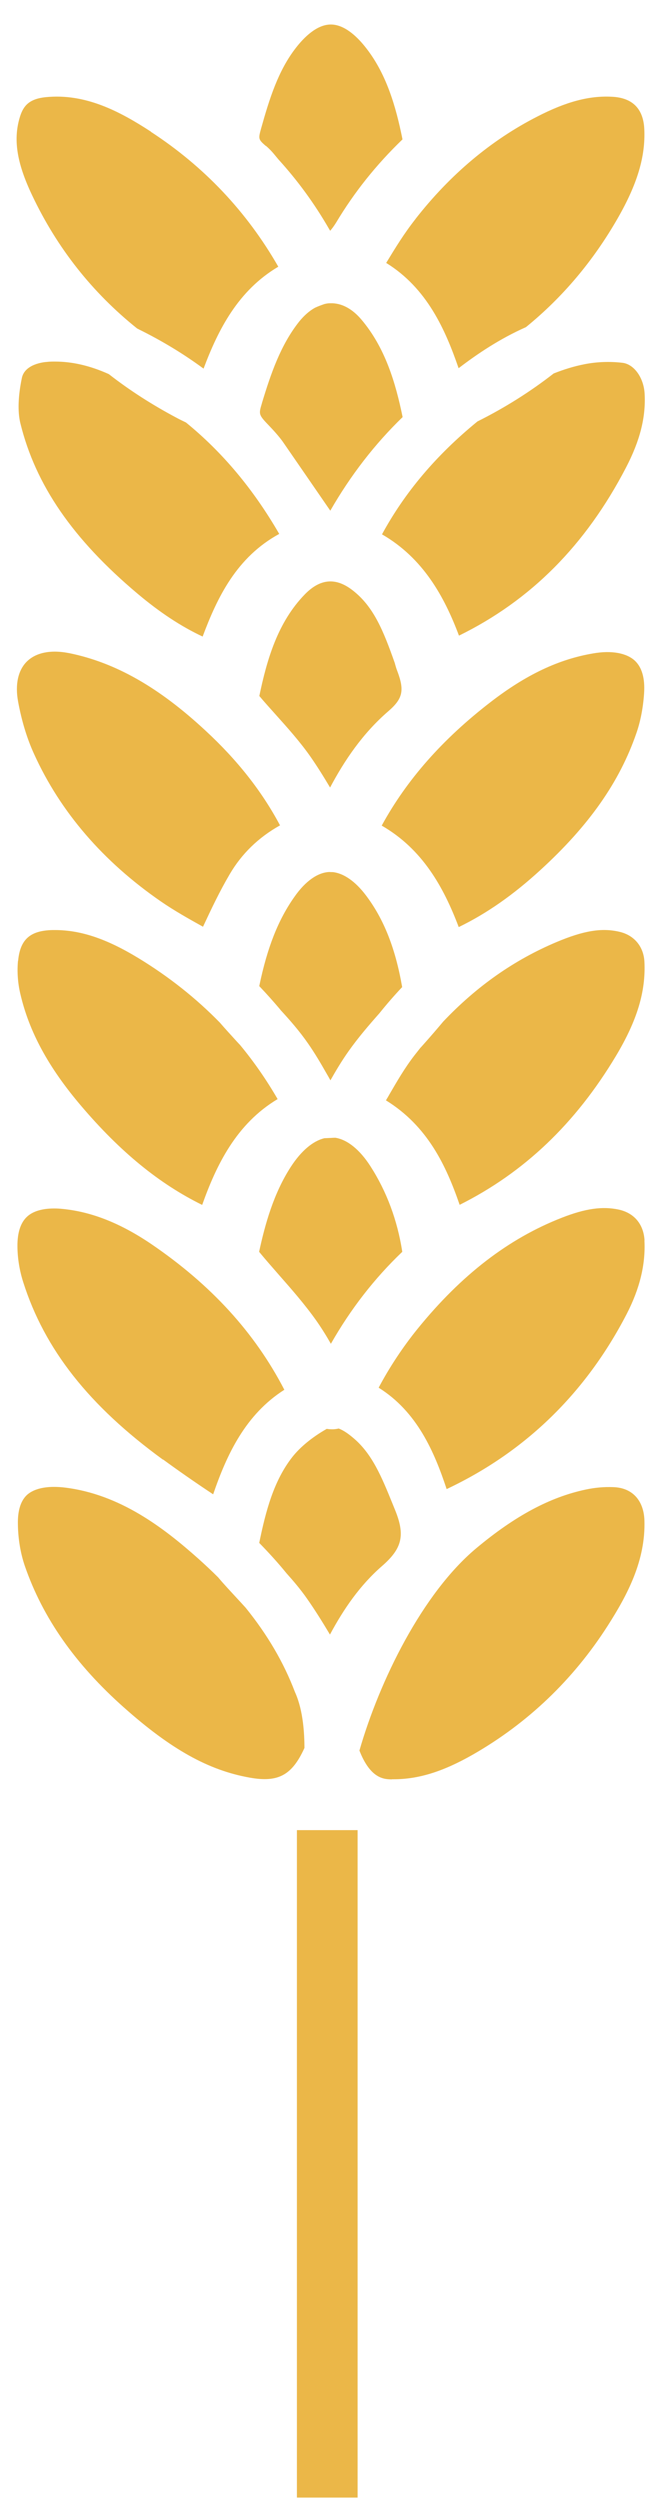 <svg width="21" height="81" viewBox="0 0 21 81" fill="none" xmlns="http://www.w3.org/2000/svg">
<path d="M15.899 22.747C14.348 23.943 13.185 25.257 12.37 26.75C13.688 27.509 14.373 28.735 14.866 30.038C15.781 29.594 16.64 28.99 17.517 28.186C19.091 26.746 20.08 25.335 20.624 23.754C20.758 23.369 20.843 22.924 20.873 22.465C20.906 21.973 20.802 21.617 20.569 21.402C20.295 21.154 19.81 21.069 19.232 21.169C18.106 21.358 17.047 21.861 15.899 22.747Z" fill="#EBB748"/>
<path d="M8.401 22.547C8.578 22.758 8.76 22.958 8.941 23.161C9.319 23.583 9.712 24.02 10.056 24.509C10.286 24.839 10.497 25.18 10.697 25.517C11.167 24.631 11.759 23.758 12.578 23.05C13.059 22.635 13.115 22.372 12.87 21.728C12.844 21.662 12.826 21.599 12.807 21.532L12.793 21.48C12.422 20.428 12.107 19.651 11.426 19.125C10.882 18.703 10.378 18.747 9.882 19.254C9.001 20.158 8.652 21.361 8.404 22.55L8.401 22.547Z" fill="#EBB748"/>
<path d="M12.381 17.314C13.714 18.084 14.4 19.332 14.874 20.595C17.199 19.454 18.98 17.666 20.288 15.148C20.739 14.281 20.932 13.522 20.891 12.763C20.865 12.241 20.55 11.8 20.173 11.755C19.769 11.707 19.343 11.722 18.947 11.8C18.599 11.867 18.262 11.974 17.944 12.1C17.184 12.692 16.362 13.211 15.473 13.655C14.14 14.744 13.122 15.947 12.381 17.31V17.314Z" fill="#EBB748"/>
<path d="M8.489 13.063C8.378 13.429 8.378 13.437 8.737 13.811C8.945 14.029 9.1 14.214 9.197 14.359C9.674 15.048 10.122 15.703 10.574 16.358L10.704 16.547C11.363 15.399 12.148 14.385 13.048 13.514C12.818 12.389 12.478 11.256 11.707 10.348C11.426 10.019 11.107 9.841 10.782 9.826C10.767 9.826 10.748 9.826 10.73 9.826C10.715 9.826 10.7 9.826 10.685 9.826C10.626 9.826 10.57 9.837 10.511 9.852C10.404 9.889 10.304 9.926 10.208 9.971C10.026 10.071 9.852 10.226 9.693 10.422C9.093 11.181 8.778 12.104 8.489 13.059V13.063Z" fill="#EBB748"/>
<path d="M8.615 4.723C8.767 4.853 8.867 4.975 8.948 5.075L9.022 5.164C9.648 5.853 10.189 6.593 10.667 7.423C10.678 7.441 10.689 7.46 10.7 7.478C10.767 7.401 10.826 7.319 10.893 7.212C11.485 6.223 12.192 5.338 13.044 4.516C12.829 3.442 12.514 2.353 11.815 1.494C11.555 1.172 11.155 0.794 10.722 0.794H10.715C10.267 0.798 9.856 1.205 9.589 1.55C9.015 2.287 8.73 3.205 8.463 4.157C8.367 4.501 8.371 4.516 8.611 4.727L8.615 4.723Z" fill="#EBB748"/>
<path d="M13.47 7.09C13.089 7.575 12.822 8.015 12.515 8.519C13.84 9.337 14.433 10.685 14.862 11.93C15.473 11.463 16.199 10.974 17.044 10.6C18.232 9.634 19.225 8.456 20.017 7.075C20.654 5.964 20.921 5.075 20.88 4.186C20.85 3.523 20.499 3.168 19.836 3.135C19.099 3.094 18.347 3.294 17.407 3.779C15.914 4.542 14.588 5.656 13.466 7.093L13.47 7.09Z" fill="#EBB748"/>
<path d="M13.037 40.559C12.878 39.533 12.53 38.603 12.004 37.785C11.659 37.248 11.259 36.926 10.867 36.863C10.811 36.863 10.76 36.867 10.715 36.87C10.663 36.87 10.589 36.878 10.515 36.878C10.141 36.967 9.76 37.289 9.426 37.804C8.867 38.666 8.59 39.666 8.397 40.559C8.612 40.822 8.83 41.066 9.045 41.314C9.452 41.777 9.871 42.255 10.245 42.781C10.419 43.029 10.578 43.284 10.723 43.54C11.363 42.414 12.137 41.418 13.037 40.559Z" fill="#EBB748"/>
<path d="M20.888 40.192C20.858 39.666 20.555 39.303 20.055 39.192C19.525 39.078 18.973 39.155 18.207 39.455C16.481 40.129 14.955 41.303 13.541 43.044C13.056 43.64 12.611 44.318 12.271 44.962C13.515 45.739 14.074 47.036 14.474 48.246C14.481 48.246 14.489 48.239 14.5 48.235C17.037 47.032 18.984 45.132 20.306 42.581C20.736 41.748 20.925 40.962 20.884 40.188L20.888 40.192Z" fill="#EBB748"/>
<path d="M9.086 32.719C9.397 33.056 9.708 33.412 9.982 33.808C10.204 34.126 10.397 34.456 10.578 34.774C10.623 34.852 10.667 34.926 10.708 35.004C10.878 34.704 11.071 34.378 11.296 34.06C11.608 33.619 11.952 33.219 12.296 32.83C12.533 32.534 12.778 32.253 13.033 31.982C12.815 30.723 12.437 29.771 11.852 29.001C11.515 28.557 11.141 28.298 10.793 28.257C10.752 28.257 10.715 28.257 10.678 28.253C10.3 28.264 9.897 28.549 9.545 29.053C9.015 29.801 8.66 30.701 8.401 31.953H8.404C8.641 32.201 8.867 32.456 9.086 32.715V32.719Z" fill="#EBB748"/>
<path d="M4.894 4.268C3.883 3.609 2.764 3.016 1.476 3.149C0.939 3.205 0.761 3.435 0.654 3.76C0.42 4.494 0.535 5.26 1.039 6.323C1.846 8.03 2.987 9.478 4.446 10.645C4.464 10.652 4.479 10.659 4.498 10.671C5.246 11.041 5.945 11.463 6.597 11.944C7.075 10.671 7.719 9.411 9.019 8.641C7.997 6.856 6.612 5.394 4.89 4.271L4.894 4.268Z" fill="#EBB748"/>
<path d="M9.937 51.779C10.208 52.164 10.456 52.564 10.693 52.961C11.134 52.139 11.663 51.364 12.382 50.739C13.041 50.165 13.137 49.735 12.796 48.906L12.722 48.724C12.367 47.85 12.059 47.095 11.437 46.58C11.245 46.417 11.093 46.328 10.974 46.284C10.919 46.299 10.86 46.306 10.8 46.31C10.73 46.31 10.66 46.31 10.593 46.295C10.589 46.295 10.585 46.299 10.578 46.302C10.111 46.569 9.73 46.884 9.475 47.206C8.871 47.976 8.612 48.958 8.401 49.991C8.715 50.313 9.012 50.639 9.282 50.972C9.508 51.224 9.734 51.49 9.937 51.779Z" fill="#EBB748"/>
<path d="M4.016 55.323C5.538 56.678 6.757 57.36 8.097 57.597C9.012 57.76 9.464 57.523 9.867 56.634C9.864 56.197 9.834 55.456 9.575 54.86C9.571 54.849 9.564 54.838 9.56 54.827C9.197 53.868 8.667 52.964 7.96 52.09C7.864 51.983 7.764 51.876 7.664 51.768C7.464 51.55 7.26 51.335 7.071 51.109C6.868 50.905 6.653 50.705 6.431 50.505C5.29 49.487 3.883 48.417 2.105 48.198C1.979 48.183 1.861 48.176 1.75 48.176C1.368 48.176 1.069 48.265 0.88 48.431C0.672 48.62 0.569 48.943 0.58 49.394C0.587 49.865 0.665 50.331 0.806 50.742C1.387 52.423 2.439 53.923 4.02 55.327L4.016 55.323Z" fill="#EBB748"/>
<path d="M12.7 57.649C12.7 57.649 12.737 57.649 12.756 57.649C13.563 57.649 14.359 57.401 15.326 56.849C17.103 55.831 18.573 54.427 19.692 52.679C20.336 51.672 20.925 50.561 20.884 49.261C20.862 48.606 20.484 48.202 19.877 48.184C19.584 48.172 19.281 48.198 18.988 48.261C17.825 48.506 16.692 49.113 15.433 50.165C13.689 51.624 12.3 54.453 11.648 56.719C12.008 57.641 12.452 57.649 12.7 57.653V57.649Z" fill="#EBB748"/>
<path d="M5.283 47.287C5.738 47.621 6.342 48.043 6.908 48.417C7.353 47.117 7.96 45.828 9.215 45.029C8.256 43.177 6.842 41.629 4.901 40.307C3.912 39.637 2.976 39.263 2.031 39.17C1.935 39.159 1.842 39.155 1.753 39.155C1.372 39.155 1.068 39.244 0.88 39.418C0.668 39.611 0.561 39.937 0.565 40.385C0.568 40.774 0.635 41.177 0.754 41.547C1.446 43.721 2.883 45.547 5.283 47.295V47.287Z" fill="#EBB748"/>
<path d="M1.776 21.113C1.398 21.113 1.087 21.221 0.872 21.432C0.587 21.713 0.483 22.176 0.587 22.735C0.702 23.361 0.876 23.932 1.105 24.432C1.957 26.309 3.342 27.916 5.216 29.209C5.645 29.505 6.119 29.771 6.579 30.027C6.856 29.434 7.119 28.879 7.441 28.331C7.83 27.664 8.378 27.131 9.075 26.742C8.486 25.635 7.69 24.624 6.656 23.669C5.149 22.269 3.749 21.473 2.257 21.165C2.087 21.132 1.927 21.113 1.776 21.113Z" fill="#EBB748"/>
<path d="M0.583 31.134C0.55 31.471 0.576 31.849 0.657 32.193C0.942 33.43 1.572 34.589 2.631 35.833C3.897 37.322 5.16 38.355 6.552 39.04C7.008 37.759 7.652 36.415 8.997 35.611C8.637 34.989 8.23 34.4 7.775 33.852C7.737 33.815 7.704 33.775 7.667 33.737C7.486 33.538 7.301 33.337 7.126 33.134C6.356 32.345 5.475 31.645 4.482 31.041C3.453 30.416 2.616 30.134 1.779 30.134C1.753 30.134 1.731 30.134 1.705 30.134C0.976 30.149 0.653 30.438 0.587 31.13L0.583 31.134Z" fill="#EBB748"/>
<path d="M0.709 12.244C0.587 12.829 0.568 13.341 0.661 13.718C1.153 15.718 2.361 17.47 4.453 19.232C5.183 19.847 5.871 20.299 6.567 20.625C7.045 19.347 7.671 18.051 9.049 17.299C8.212 15.851 7.212 14.655 6.027 13.689C5.927 13.64 5.823 13.592 5.723 13.537C4.934 13.118 4.201 12.648 3.527 12.122C2.92 11.848 2.342 11.715 1.779 11.715C1.694 11.715 1.609 11.715 1.524 11.726C1.402 11.733 0.805 11.8 0.709 12.244Z" fill="#EBB748"/>
<path d="M20.884 31.16C20.858 30.668 20.554 30.301 20.073 30.19C19.503 30.056 18.914 30.153 18.036 30.523C16.666 31.101 15.455 31.949 14.363 33.1C14.155 33.349 13.944 33.593 13.729 33.834C13.692 33.874 13.659 33.915 13.622 33.952C13.559 34.034 13.492 34.115 13.429 34.197C13.115 34.604 12.874 35.022 12.615 35.467C12.581 35.53 12.544 35.589 12.507 35.652C13.859 36.485 14.459 37.77 14.896 39.037C16.988 37.989 18.647 36.407 19.962 34.212C20.647 33.067 20.932 32.127 20.884 31.16Z" fill="#EBB748"/>
<path d="M11.589 59.297H9.622V80.923H11.589V59.297Z" fill="#EBB748"/>
</svg>
